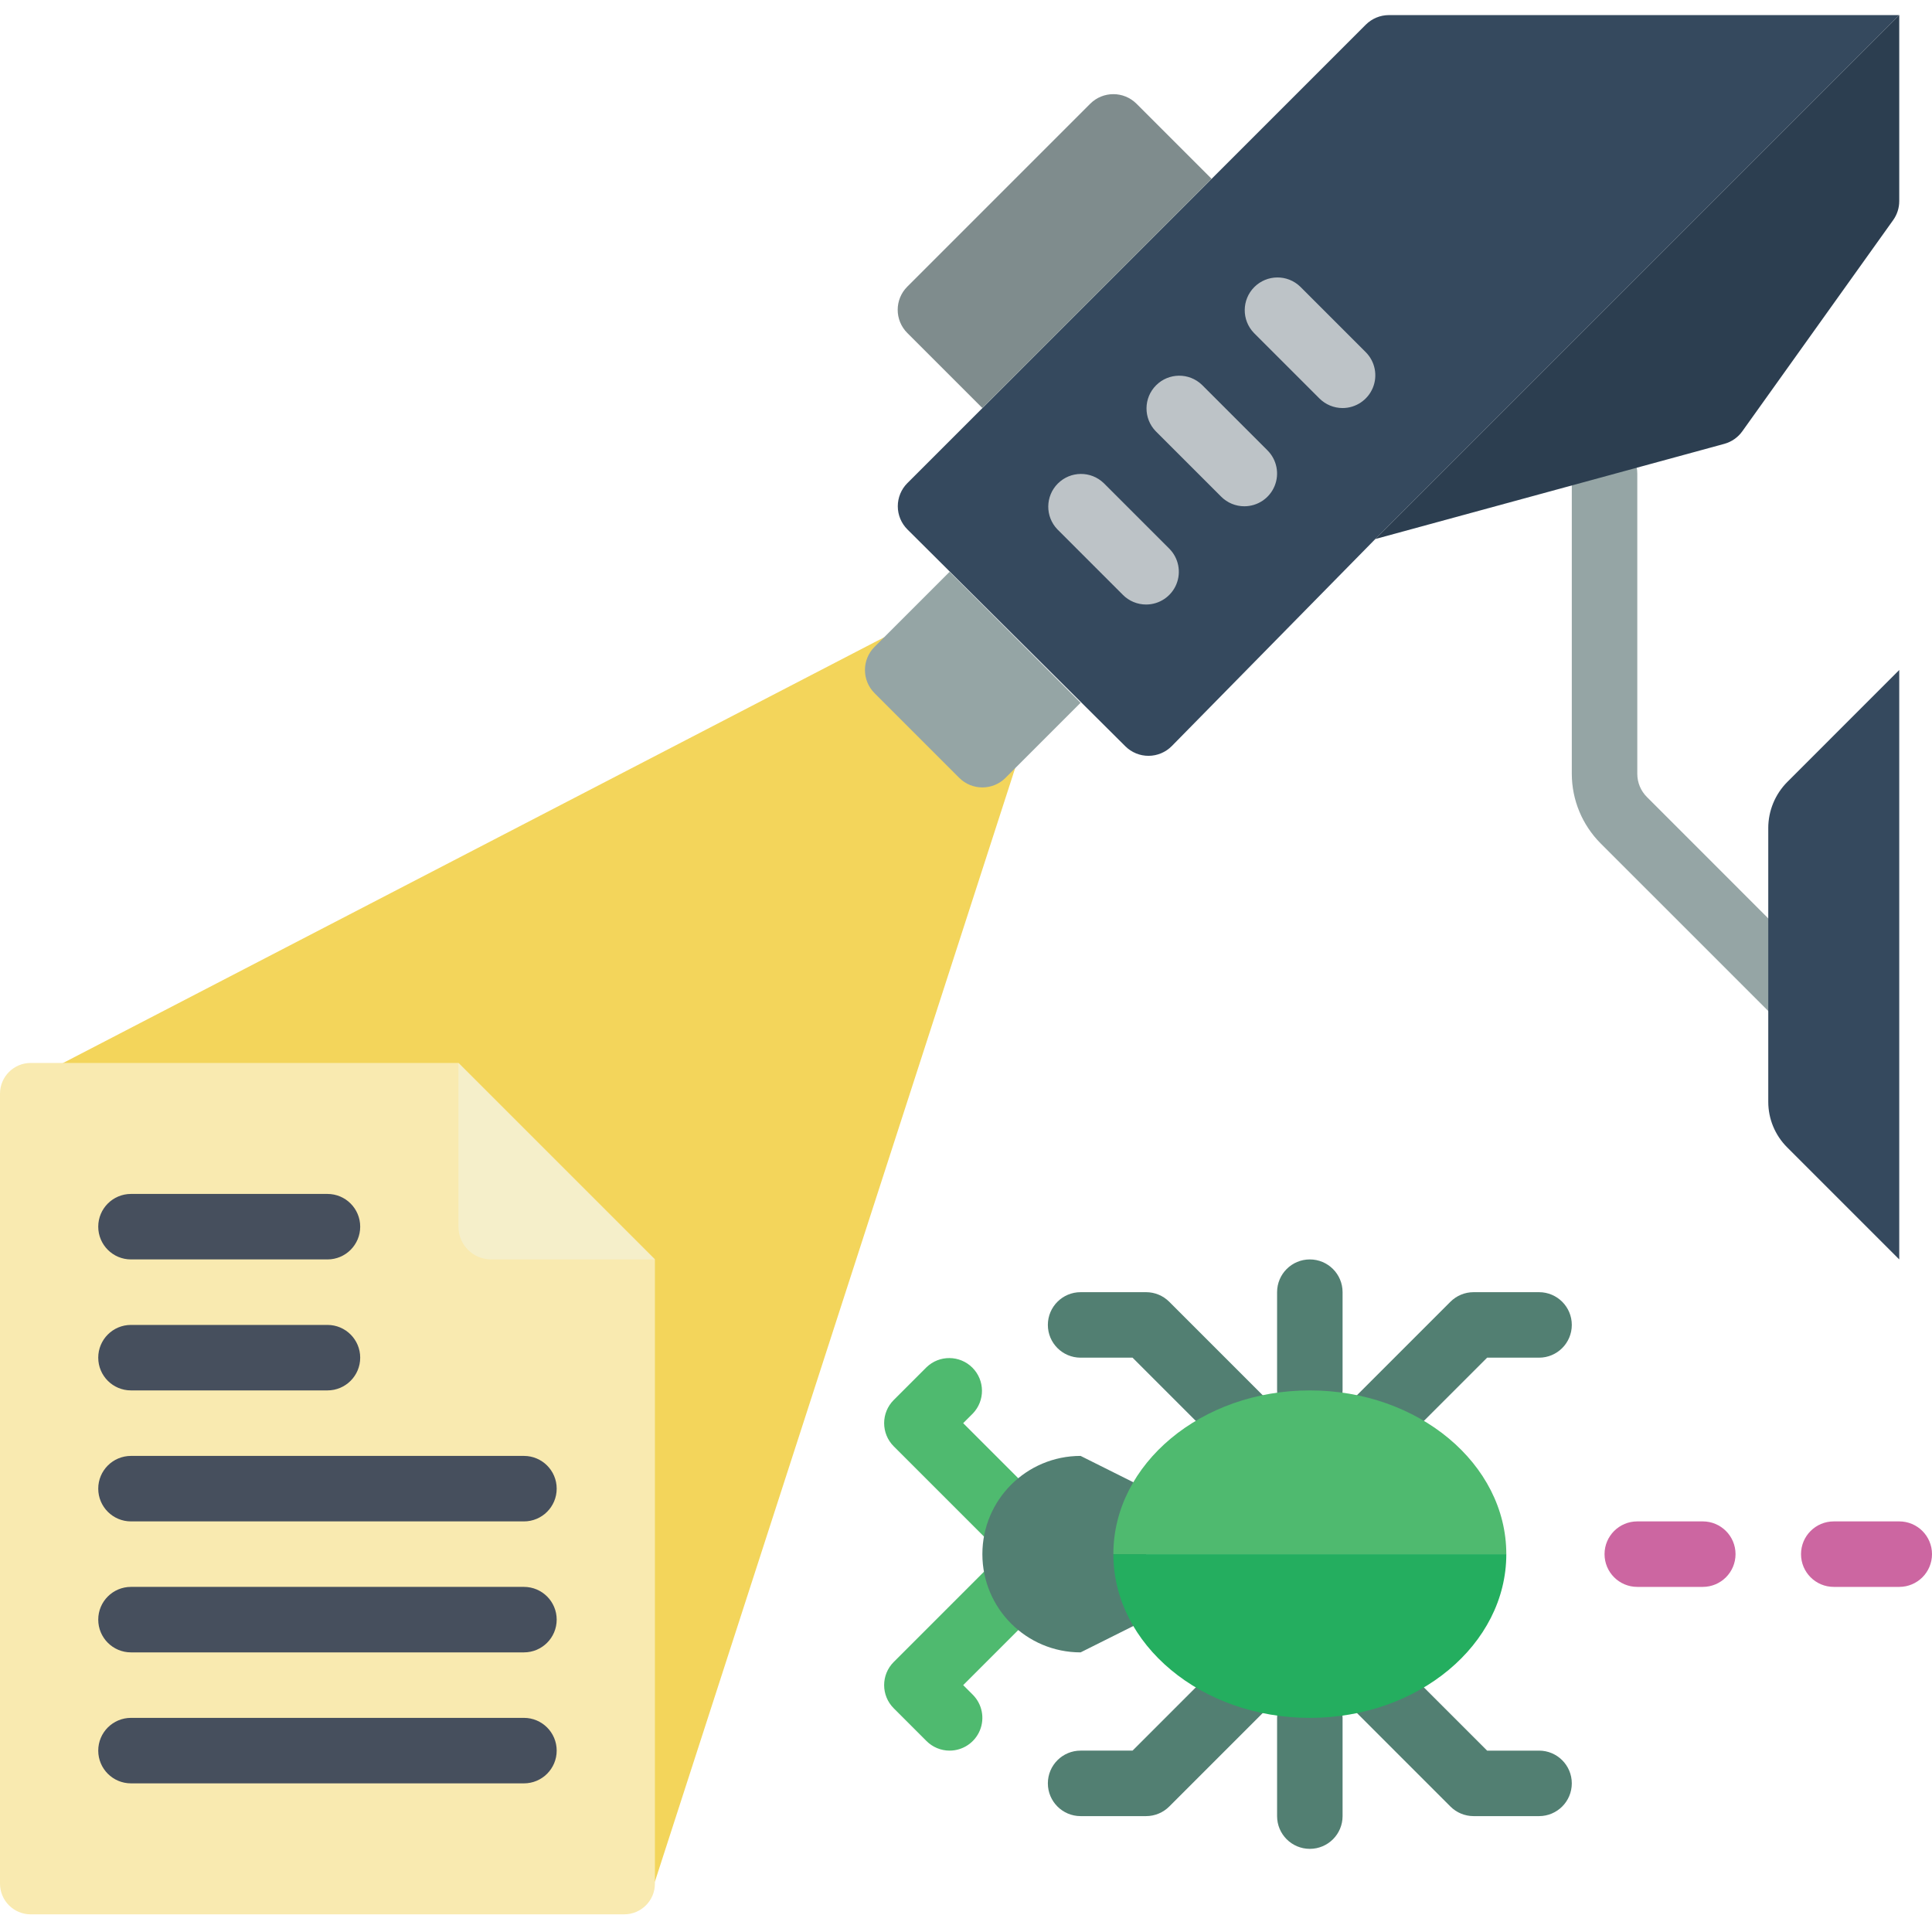 <svg height="512pt" viewBox="0 -4 512 512" width="512pt" xmlns="http://www.w3.org/2000/svg"><path d="m269.016 407.863c-2.301 0-4.508-.914-6.133-2.543l-26.035-26.031c-3.387-3.391-3.387-8.883 0-12.273l8.68-8.676c3.402-3.289 8.816-3.242 12.164.105 3.348 3.348 3.395 8.758.105 12.164l-2.543 2.543 19.898 19.898c2.48 2.48 3.223 6.215 1.879 9.457-1.34 3.242-4.504 5.355-8.016 5.355zm0 0" fill="#4fba6f"/><path d="m251.66 459.934c-2.301 0-4.508-.918-6.133-2.543l-8.68-8.68c-3.387-3.387-3.387-8.883 0-12.27l26.035-26.035c3.402-3.289 8.816-3.242 12.164.105 3.348 3.348 3.395 8.762.105 12.164l-19.898 19.902 2.543 2.539c2.48 2.484 3.223 6.215 1.879 9.457-1.344 3.242-4.504 5.355-8.016 5.359zm0 0" fill="#4fba6f"/><path d="m477.289 269.016c-2.301 0-4.508-.914-6.137-2.543l-46.992-46.988c-4.863-4.891-7.602-11.5-7.617-18.398v-79.594c0-4.793 3.883-8.68 8.676-8.68s8.68 3.887 8.68 8.68v79.594c.004 2.297.918 4.5 2.543 6.125l46.98 46.992c2.484 2.48 3.227 6.215 1.883 9.457-1.344 3.242-4.508 5.355-8.016 5.355zm0 0" fill="#95a5a5"/><path d="m0 286.371 234.305-121.488 34.711 34.711-95.457 295.051zm0 0" fill="#f3d55b"/><path d="m165.418 503.32h-157.285c-4.492-.004-8.133-3.645-8.133-8.137v-209.348c0-4.492 3.641-8.137 8.133-8.141h113.359l52.066 52.066v165.422c0 4.492-3.645 8.137-8.141 8.137zm0 0" fill="#f9eab0"/><path d="m121.492 277.695v43.391c0 4.793 3.883 8.676 8.676 8.676h43.391zm0 0" fill="#f5efca"/><path d="m86.781 329.762h-52.07c-4.793 0-8.676-3.883-8.676-8.676 0-4.793 3.883-8.68 8.676-8.68h52.07c4.793 0 8.676 3.887 8.676 8.68 0 4.793-3.883 8.676-8.676 8.676zm0 0" fill="#464f5d"/><path d="m86.781 364.473h-52.07c-4.793 0-8.676-3.883-8.676-8.676s3.883-8.68 8.676-8.68h52.07c4.793 0 8.676 3.887 8.676 8.68s-3.883 8.676-8.676 8.676zm0 0" fill="#464f5d"/><path d="m138.848 399.188h-104.137c-4.793 0-8.676-3.887-8.676-8.68 0-4.793 3.883-8.676 8.676-8.676h104.137c4.793 0 8.68 3.883 8.68 8.676 0 4.793-3.887 8.68-8.68 8.68zm0 0" fill="#464f5d"/><path d="m138.848 433.898h-104.137c-4.793 0-8.676-3.887-8.676-8.68s3.883-8.676 8.676-8.676h104.137c4.793 0 8.68 3.883 8.68 8.676s-3.887 8.68-8.68 8.68zm0 0" fill="#464f5d"/><path d="m138.848 468.609h-104.137c-4.793 0-8.676-3.883-8.676-8.676 0-4.793 3.883-8.68 8.676-8.68h104.137c4.793 0 8.68 3.887 8.68 8.68 0 4.793-3.887 8.676-8.68 8.676zm0 0" fill="#464f5d"/><path d="m503.32 0-138.848 138.848-53.93 54.863c-1.621 1.645-3.832 2.578-6.141 2.59-2.309.016-4.527-.895-6.168-2.523l-57.758-57.473c-1.633-1.629-2.551-3.84-2.551-6.145 0-2.305.918-4.516 2.551-6.145l121.488-121.492c1.625-1.609 3.816-2.52 6.102-2.523zm0 0" fill="#35495e"/><path d="m260.34 104.137-19.898-19.898c-3.391-3.391-3.391-8.883 0-12.273l48.473-48.473c3.391-3.387 8.883-3.387 12.273 0l19.898 19.898zm0 0" fill="#7f8c8d"/><path d="m286.371 182.238-19.898 19.898c-3.387 3.387-8.879 3.387-12.27 0l-22.441-22.441c-3.387-3.391-3.387-8.883 0-12.27l19.898-19.898zm0 0" fill="#95a5a5"/><path d="m503.32 0v49.289c.004 1.809-.562 3.57-1.613 5.043l-39.977 55.965c-1.164 1.629-2.852 2.805-4.785 3.332l-92.473 25.219zm0 0" fill="#2c3e50"/><path d="m303.73 156.203c-2.305 0-4.512-.914-6.137-2.543l-17.355-17.355c-3.289-3.406-3.242-8.816.105-12.164s8.758-3.395 12.164-.105l17.355 17.355c2.48 2.48 3.223 6.215 1.883 9.457-1.344 3.242-4.508 5.355-8.016 5.355zm0 0" fill="#bdc3c7"/><path d="m329.762 130.168c-2.301 0-4.508-.914-6.133-2.543l-17.359-17.355c-3.285-3.402-3.238-8.816.109-12.164 3.344-3.348 8.758-3.395 12.164-.105l17.355 17.355c2.48 2.484 3.223 6.215 1.879 9.457s-4.504 5.355-8.016 5.355zm0 0" fill="#bdc3c7"/><path d="m355.797 104.137c-2.301 0-4.508-.918-6.137-2.543l-17.355-17.355c-3.289-3.406-3.242-8.82.105-12.168 3.348-3.344 8.762-3.395 12.164-.105l17.359 17.359c2.48 2.48 3.223 6.211 1.879 9.453-1.344 3.242-4.508 5.359-8.016 5.359zm0 0" fill="#bdc3c7"/><path d="m468.609 215.465v72.539c0 4.512 1.793 8.836 4.98 12.027l29.73 29.73v-156.203l-29.625 29.629c-3.258 3.254-5.086 7.672-5.086 12.277zm0 0" fill="#35495e"/><path d="m451.254 416.543h-17.355c-4.793 0-8.68-3.887-8.68-8.68s3.887-8.676 8.68-8.676h17.355c4.793 0 8.68 3.883 8.68 8.676s-3.887 8.68-8.68 8.68zm0 0" fill="#cc66a1"/><path d="m503.32 416.543h-17.355c-4.793 0-8.676-3.887-8.676-8.68s3.883-8.676 8.676-8.676h17.355c4.793 0 8.68 3.883 8.68 8.676s-3.887 8.68-8.68 8.68zm0 0" fill="#cc66a1"/><g fill="#527f72"><path d="m286.371 433.898c-14.375 0-26.031-11.656-26.031-26.035 0-14.379 11.656-26.031 26.031-26.031l17.359 8.676v34.711zm0 0"/><path d="m338.441 390.508c-2.301 0-4.508-.914-6.137-2.543l-32.168-32.168h-13.766c-4.789 0-8.676-3.887-8.676-8.68 0-4.793 3.887-8.676 8.676-8.676h17.359c2.301 0 4.508.914 6.133 2.543l34.711 34.711c2.484 2.48 3.227 6.215 1.883 9.457-1.344 3.242-4.508 5.355-8.016 5.355zm0 0"/><path d="m303.73 477.289h-17.359c-4.789 0-8.676-3.887-8.676-8.68s3.887-8.676 8.676-8.676h13.766l23.492-23.492c3.402-3.289 8.816-3.242 12.164.105 3.348 3.348 3.395 8.758.105 12.164l-26.035 26.035c-1.625 1.625-3.832 2.543-6.133 2.543zm0 0"/><path d="m364.473 381.832c-3.508-.004-6.672-2.117-8.016-5.359-1.34-3.242-.598-6.973 1.883-9.457l26.035-26.031c1.625-1.629 3.832-2.543 6.133-2.543h17.355c4.793 0 8.68 3.883 8.68 8.676 0 4.793-3.887 8.68-8.68 8.68h-13.762l-23.492 23.492c-1.625 1.625-3.832 2.539-6.137 2.543zm0 0"/><path d="m407.863 477.289h-17.355c-2.301 0-4.508-.918-6.133-2.543l-26.035-26.035c-3.289-3.406-3.242-8.816.105-12.164 3.348-3.348 8.758-3.395 12.164-.105l23.492 23.492h13.762c4.793 0 8.68 3.883 8.68 8.676s-3.887 8.68-8.68 8.68zm0 0"/><path d="m347.117 373.152c-4.793 0-8.676-3.887-8.676-8.68v-26.031c0-4.793 3.883-8.68 8.676-8.68 4.793 0 8.68 3.887 8.68 8.68v26.031c0 4.793-3.887 8.68-8.68 8.68zm0 0"/><path d="m347.117 485.965c-4.793 0-8.676-3.883-8.676-8.676v-26.035c0-4.793 3.883-8.676 8.676-8.676 4.793 0 8.68 3.883 8.68 8.676v26.035c0 4.793-3.887 8.676-8.68 8.676zm0 0"/></g><path d="m399.188 407.863h-104.137c0-23.949 23.344-43.391 52.066-43.391 28.727 0 52.07 19.441 52.07 43.391zm0 0" fill="#4fba6f"/><path d="m399.188 407.863c0 23.953-23.344 43.391-52.07 43.391-28.723 0-52.066-19.438-52.066-43.391zm0 0" fill="#24ae5f"/></svg>
